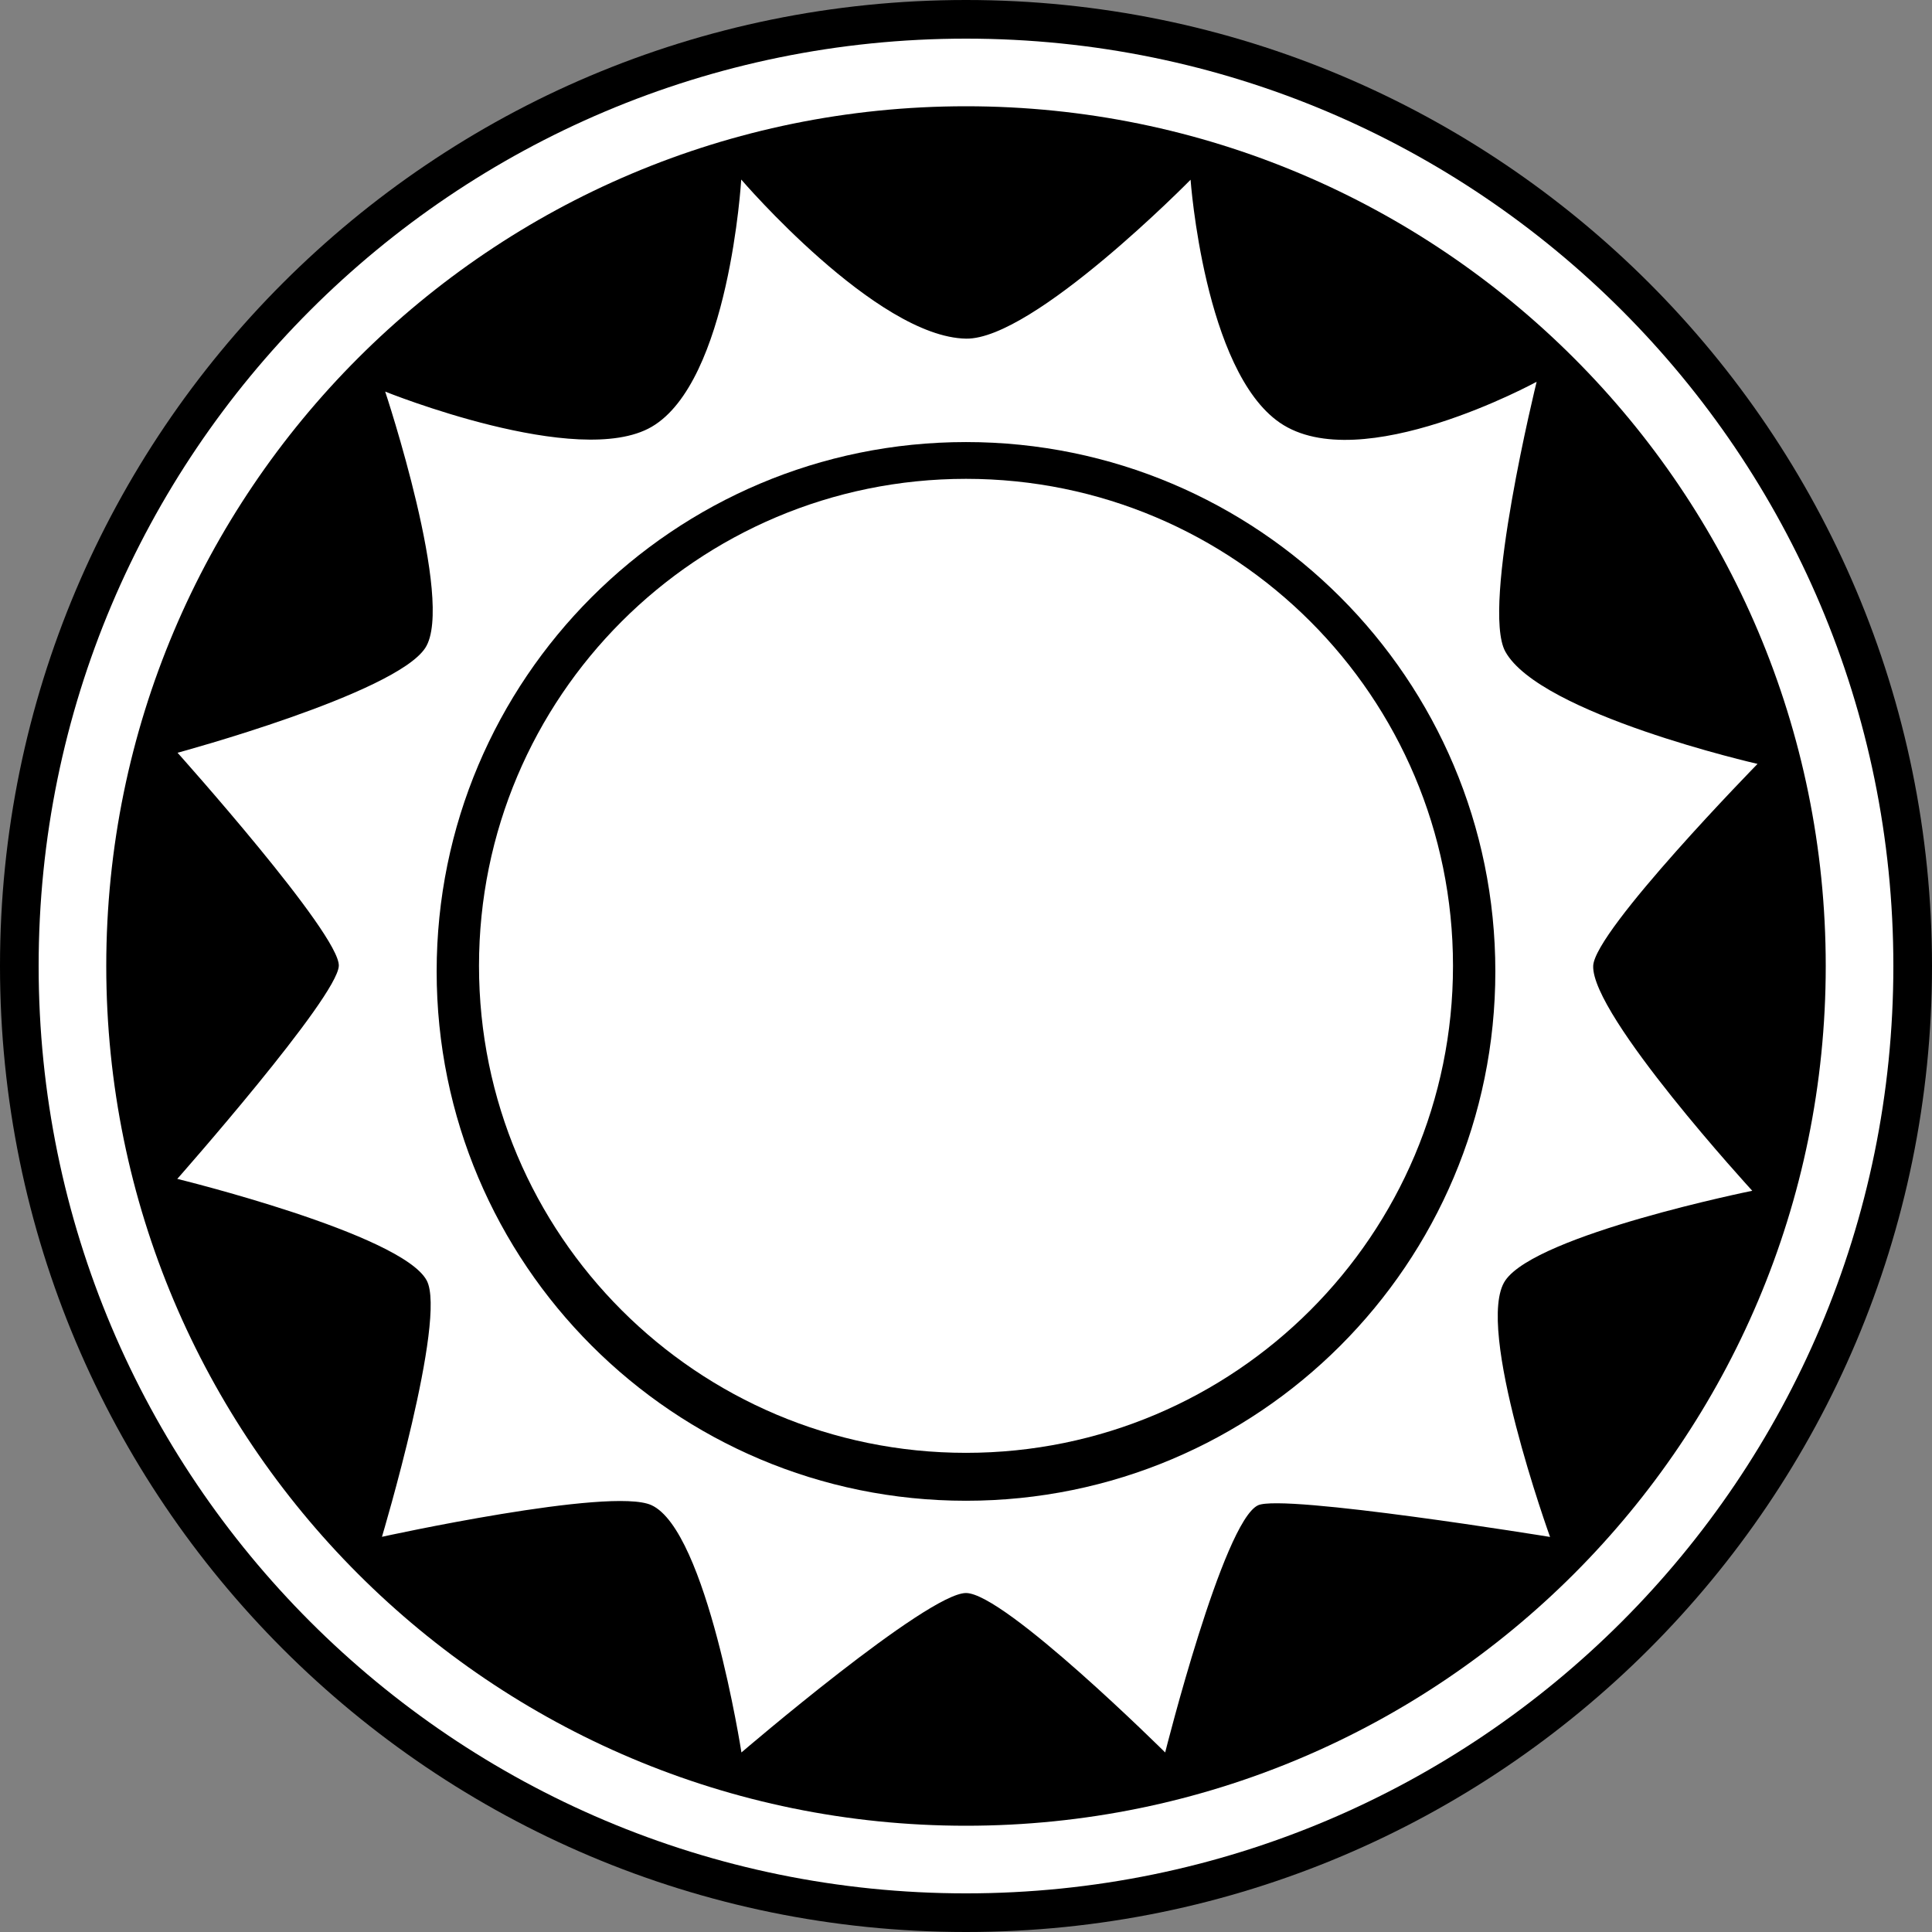 <?xml version="1.0" encoding="utf-8"?>
<svg version="1.1"
     xmlns="http://www.w3.org/2000/svg" x="0px" y="0px" width="347px" height="347px"
	 viewBox="-164.8 -164.65 347 347">
<rect x="-164.8" y="-164.65" width="347" height="347" fill="#808080" stroke="none"/>
<path d="M182.2,8.85c0,95.821-77.679,173.5-173.5,173.5s-173.5-77.679-173.5-173.5s77.679-173.5,173.5-173.5
	S182.2-86.971,182.2,8.85z"/>
<path id="path3025" fill="#FFFFFF" d="M175.26,8.85c0,91.988-74.571,166.561-166.56,166.561c-91.989,0-166.56-74.572-166.56-166.561
	c0-91.989,74.571-166.56,166.56-166.56C100.688-157.71,175.26-83.139,175.26,8.85z"/>
<path d="M163.115,8.85c0,85.281-69.134,154.415-154.415,154.415S-145.715,94.131-145.715,8.85
	S-76.581-145.565,8.7-145.565S163.115-76.431,163.115,8.85z"/>
<path fill="#FFFFFF" d="M8.7,121.467c6.927,0,35.773,28.637,35.773,28.637s10.399-41.419,16.668-44.39
	c4.48-2.123,52.459,5.681,52.459,5.681s-13.665-37.862-8.035-46.069c5.677-8.277,44.354-16.105,44.354-16.105
	s-28.917-31.505-28.57-40.398c0.248-6.361,29.516-36.272,29.516-36.272s-39.092-8.92-45.299-20.176
	c-4.373-7.931,5.626-48.458,5.626-48.458S79.54-78.771,65.055-88.737c-13.576-9.342-16.02-43.631-16.02-43.631
	S20.792-103.609,8.7-103.828c-16.124-0.292-40.371-28.575-40.371-28.575s-2.136,36.317-16.106,44.423
	c-13.191,7.654-47.842-6.337-47.842-6.337s12.581,37.775,7.206,46.032s-44.498,18.835-44.498,18.835s29.197,32.603,28.963,38.271
	c-0.234,5.668-29.012,38.265-29.012,38.265s40.285,9.849,44.796,18.239c3.689,6.863-8.035,46.046-8.035,46.046
	s41.066-9.021,48.388-5.692c9.98,4.538,16.177,44.424,16.177,44.424S1.771,121.467,8.7,121.467z"/>
<path id="path3027_1_" d="M103.773,9.822c0,52.507-42.565,95.073-95.073,95.073c-52.509,0-95.074-42.566-95.074-95.073
	c0-52.509,42.565-95.075,95.074-95.075C61.208-85.253,103.773-42.688,103.773,9.822z"/>
<path id="path3027_2_" fill="#FFFFFF" d="M96.168,8.822c0,48.306-39.16,87.468-87.468,87.468c-48.308,0-87.468-39.162-87.468-87.468
	c0-48.309,39.16-87.469,87.468-87.469C57.008-78.647,96.168-39.487,96.168,8.822z"/>
</svg>
